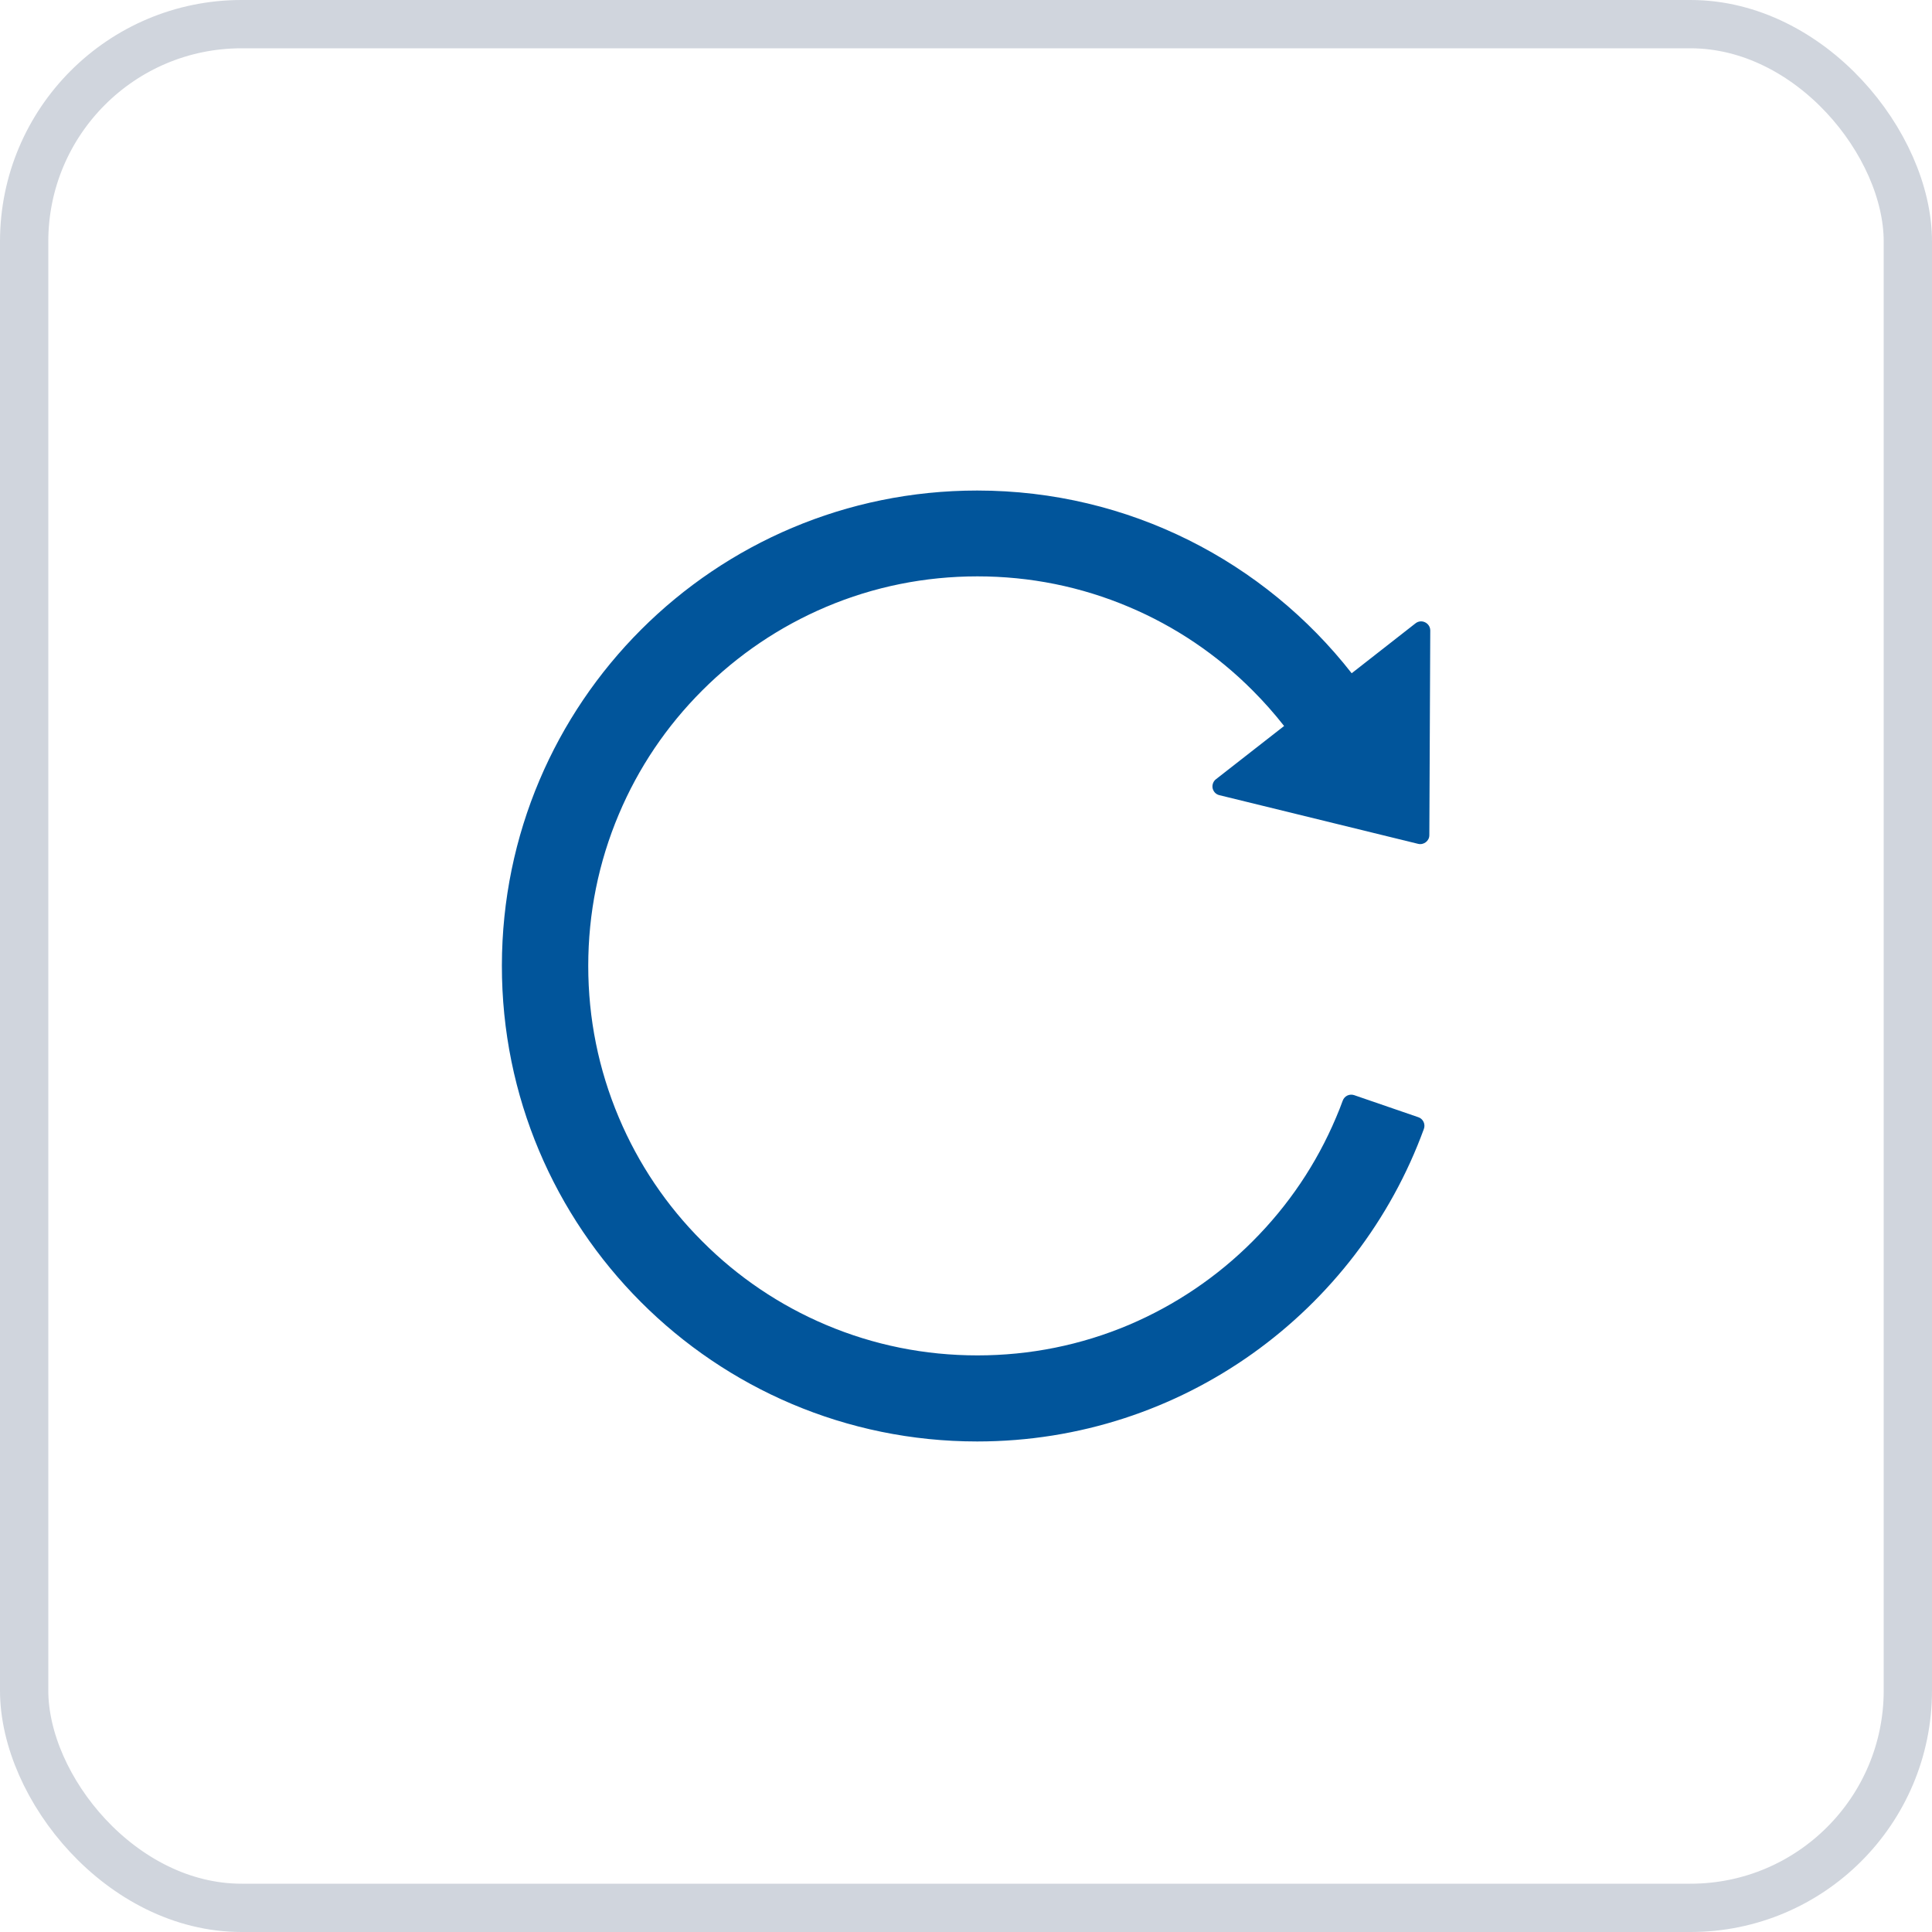 <svg width="40" height="40" viewBox="0 0 40 40" fill="none" xmlns="http://www.w3.org/2000/svg">
<path d="M29.307 12.905L27.985 13.939C26.183 11.635 23.38 10.156 20.232 10.156C14.797 10.156 10.398 14.551 10.391 19.988C10.384 25.43 14.792 29.844 20.232 29.844C24.481 29.844 28.102 27.148 29.48 23.373C29.516 23.274 29.464 23.164 29.366 23.131L28.037 22.674C27.99 22.658 27.94 22.661 27.895 22.682C27.851 22.703 27.817 22.741 27.8 22.787C27.758 22.904 27.711 23.021 27.662 23.136C27.256 24.097 26.675 24.959 25.934 25.7C25.2 26.436 24.33 27.023 23.373 27.43C22.381 27.849 21.324 28.062 20.237 28.062C19.147 28.062 18.092 27.849 17.101 27.43C16.143 27.025 15.273 26.438 14.539 25.7C13.802 24.965 13.216 24.095 12.812 23.136C12.392 22.142 12.179 21.087 12.179 19.998C12.179 18.908 12.392 17.853 12.812 16.859C13.217 15.898 13.798 15.036 14.539 14.295C15.28 13.555 16.142 12.973 17.101 12.566C18.092 12.146 19.149 11.933 20.237 11.933C21.327 11.933 22.381 12.146 23.373 12.566C24.331 12.97 25.201 13.558 25.934 14.295C26.166 14.527 26.384 14.773 26.586 15.031L25.175 16.133C25.147 16.154 25.126 16.183 25.114 16.217C25.102 16.25 25.099 16.286 25.106 16.32C25.114 16.355 25.131 16.386 25.155 16.412C25.18 16.437 25.211 16.455 25.245 16.463L29.361 17.471C29.478 17.499 29.593 17.41 29.593 17.291L29.612 13.051C29.609 12.896 29.429 12.809 29.307 12.905Z" fill="#01559B"/>
<rect x="0.5" y="0.5" width="39" height="39" rx="4.5" stroke="#D0D5DD"/>
</svg>
